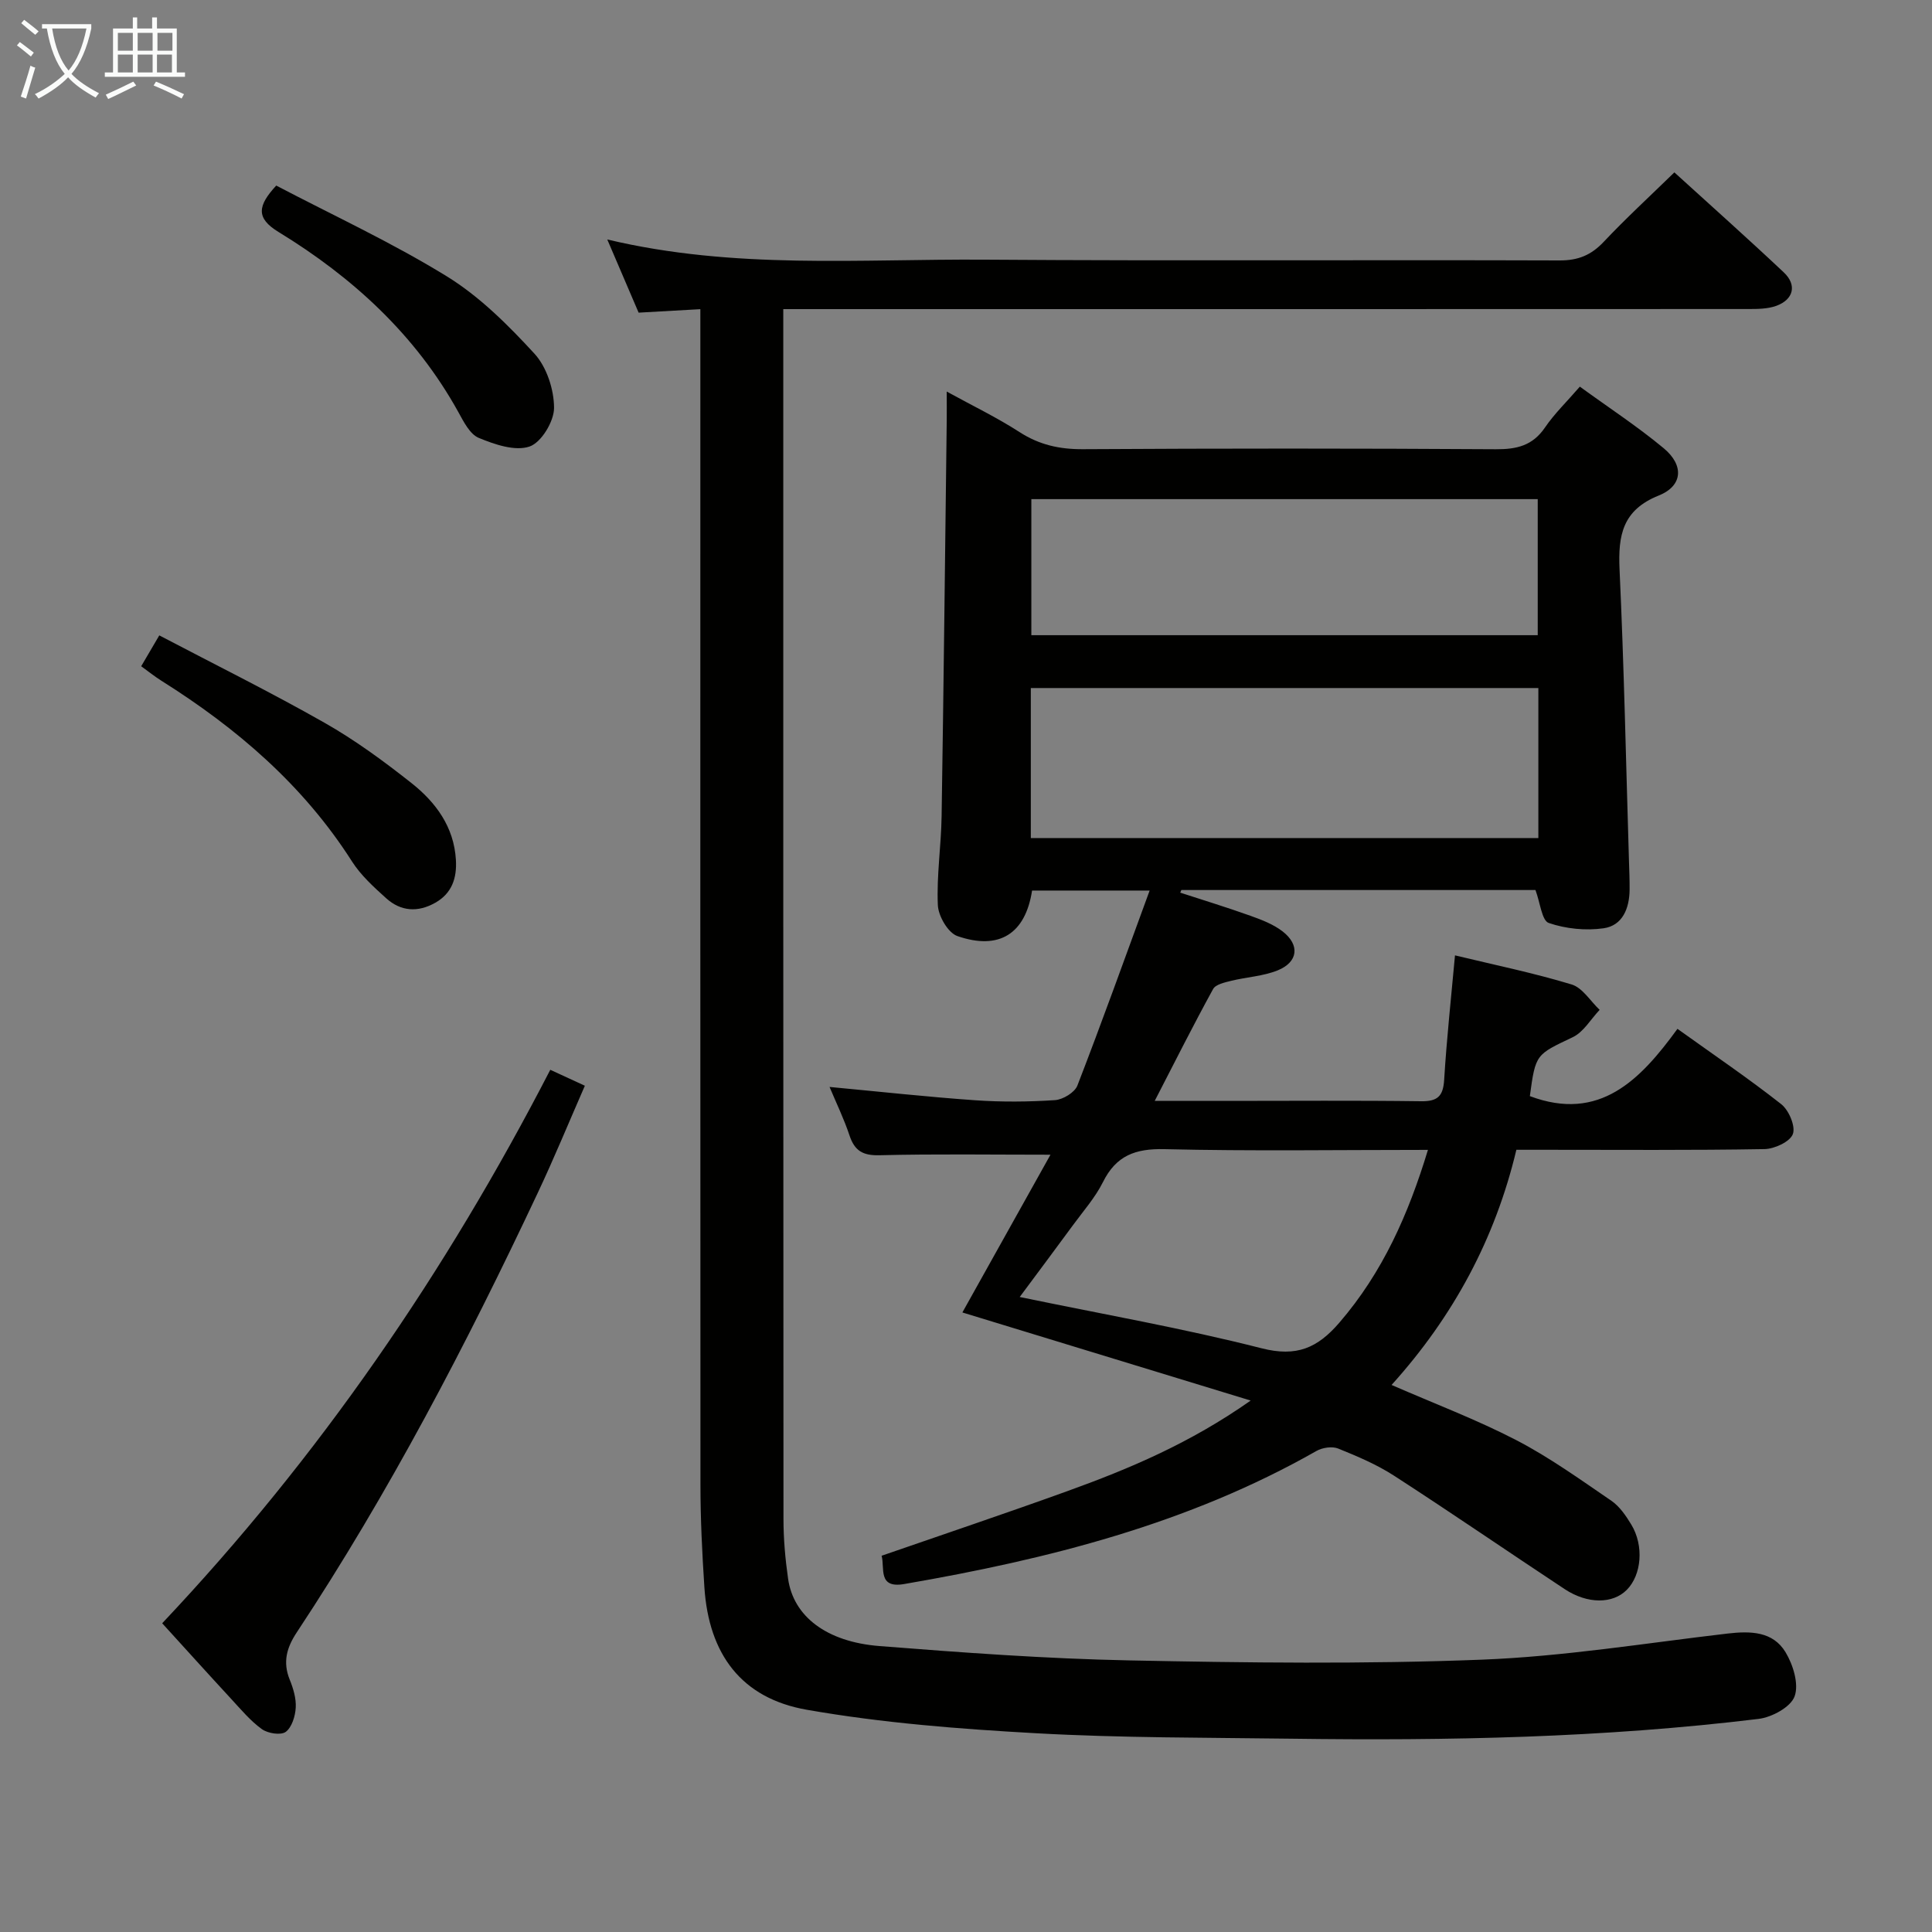 <svg enable-background="new 0 0 400 400" viewBox="0 0 400 400" xmlns="http://www.w3.org/2000/svg"><rect x="0" y="0" width="400" height="400" fill="#808080" stroke="none"/><g fill="#010100"><path d="m239.07 227.93h15.13c13.33 0 26.66-.11 39.99.07 3.43.05 4.6-1.01 4.81-4.45.51-8.43 1.43-16.83 2.24-25.75 8.17 1.97 16.26 3.63 24.14 6.02 2.26.68 3.89 3.45 5.81 5.26-1.84 1.93-3.32 4.59-5.57 5.66-7.6 3.63-7.7 3.41-8.88 12.2 14.42 5.41 22.85-3.33 30.56-13.93 7.57 5.43 14.72 10.27 21.49 15.6 1.58 1.25 3 4.59 2.4 6.19-.59 1.59-3.8 3.07-5.88 3.11-15.16.26-30.33.14-45.49.14-1.81 0-3.63 0-5.87 0-4.4 18.47-13.06 34.52-25.84 48.69 8.89 3.88 17.61 7.17 25.83 11.43 6.88 3.57 13.25 8.16 19.68 12.55 1.71 1.17 3.02 3.11 4.13 4.94 2.65 4.39 2.12 10.42-.94 13.5-2.9 2.93-8.12 2.98-12.86-.15-11.79-7.79-23.43-15.79-35.29-23.46-3.6-2.33-7.63-4.04-11.62-5.65-1.25-.5-3.26-.19-4.49.51-26.55 15.11-55.6 22.42-85.36 27.55-5.51.95-3.97-3.32-4.66-5.86 12.92-4.48 25.76-8.79 38.49-13.39 12.78-4.62 25.3-9.87 37.92-18.74-20.59-6.29-39.97-12.21-59.69-18.24 6.15-11.02 12.26-21.96 18.24-32.66-12.21 0-23.81-.18-35.4.11-3.46.09-5.15-.92-6.21-4.1-1.14-3.43-2.74-6.72-4.13-10.04 10.23.96 20.2 2.06 30.19 2.76 5.47.38 11.01.33 16.48-.03 1.65-.11 4.08-1.58 4.64-3.01 5.08-13.12 9.82-26.36 14.96-40.38-9.06 0-16.71 0-24.34 0-1.37 8.91-6.77 12.44-15.47 9.42-1.93-.67-3.95-4.15-4.04-6.42-.27-6.11.69-12.27.78-18.42.43-27.3.72-54.61 1.06-81.91.02-1.66 0-3.31 0-5.98 5.43 2.98 10.43 5.39 15.06 8.38 4.1 2.65 8.28 3.58 13.14 3.55 28.5-.17 56.99-.17 85.49.01 4.34.03 7.62-.75 10.18-4.51 1.94-2.85 4.48-5.29 7.21-8.45 5.95 4.33 11.92 8.23 17.37 12.76 4.24 3.53 3.95 7.78-1.03 9.78-7.5 3-8.44 8.22-8.12 15.27.93 20.11 1.34 40.24 1.95 60.37.06 2 .15 4 .13 5.99-.04 3.85-1.46 7.41-5.38 7.97-3.7.53-7.83.11-11.36-1.1-1.43-.49-1.76-4.17-2.75-6.82-24.09 0-48.7 0-73.31 0-.08.18-.16.36-.24.54 4.85 1.58 9.73 3.07 14.53 4.79 2.32.83 4.74 1.75 6.66 3.23 3.63 2.8 3.24 6.35-1 8.07-3.01 1.22-6.44 1.38-9.64 2.17-1.33.33-3.21.73-3.74 1.7-4.06 7.39-7.84 14.92-12.09 23.16zm-25.65-54.42h105.08c0-10.54 0-20.76 0-31.06-35.2 0-70.08 0-105.08 0zm.11-70.17v28.17h104.84c0-9.65 0-18.87 0-28.17-35.09 0-69.72 0-104.84 0zm-2.41 165.19c17.19 3.56 33.8 6.47 50.09 10.62 7.26 1.85 11.58-.07 16.1-5.32 8.95-10.39 14.28-22.41 18.33-35.76-18.66 0-36.62.28-54.57-.15-6.01-.14-9.99 1.33-12.71 6.81-1.61 3.23-4.1 6.03-6.25 8.98-3.5 4.78-7.06 9.52-10.99 14.82z"/><path d="m145 64.01c-4.45.25-8.38.47-12.78.72-2-4.67-4.11-9.59-6.49-15.15 26.32 6.27 52.33 4 78.2 4.18 39.66.28 79.32.02 118.98.16 3.84.01 6.53-1.1 9.13-3.86 4.55-4.83 9.45-9.33 14.62-14.37 7.51 6.84 15.19 13.67 22.66 20.71 2.76 2.6 2.03 5.61-1.55 6.92-1.8.65-3.9.66-5.86.66-64.33.03-128.65.02-192.98.02-1.99 0-3.98 0-6.76 0v5.51c0 81.65-.01 163.31.04 244.96 0 4.14.37 8.31.96 12.42 1.11 7.72 7.87 13.04 18.93 13.91 17.23 1.36 34.49 2.62 51.76 2.97 24.28.49 48.61.79 72.86-.15 17.03-.66 33.98-3.43 50.95-5.41 4.73-.55 9.39-.48 12.01 3.87 1.57 2.6 2.8 6.61 1.87 9.14-.81 2.22-4.71 4.33-7.46 4.66-32.1 3.91-64.36 4.54-96.66 4.1-17.64-.24-35.31-.15-52.91-1.13-15.88-.88-31.84-2.12-47.47-4.86-13.61-2.38-20.29-11.57-21.21-25.29-.47-7.13-.82-14.28-.82-21.42-.04-78.98-.02-157.97-.02-236.96 0-1.96 0-3.92 0-6.31z"/><path d="m33.58 336.08c32.46-34.38 58.7-72.63 80.35-114.59 2.34 1.08 4.38 2.02 7.16 3.3-3.3 7.54-6.36 14.99-9.79 22.26-14.75 31.33-30.73 61.99-49.86 90.92-2.09 3.15-2.93 6.15-1.46 9.78.74 1.82 1.36 3.89 1.25 5.8-.1 1.77-.81 4.09-2.08 5.02-1.02.74-3.7.32-4.93-.57-2.38-1.71-4.33-4.07-6.35-6.25-4.84-5.24-9.62-10.54-14.29-15.67z"/><path d="m29.23 137.94c1.12-1.91 2.1-3.59 3.75-6.39 11.47 6.02 23.01 11.73 34.19 18.08 6.33 3.59 12.28 7.96 18 12.48 5.04 3.98 8.82 9.07 9.22 15.92.22 3.76-.81 6.92-4.28 8.88-3.59 2.03-7.13 1.8-10.16-.94-2.57-2.32-5.24-4.74-7.07-7.61-10.07-15.79-23.82-27.59-39.48-37.43-1.38-.87-2.65-1.89-4.17-2.99z"/><path d="m57.19 38.42c11.68 6.12 23.9 11.77 35.28 18.77 6.8 4.18 12.72 10.09 18.17 16.02 2.54 2.76 4.06 7.42 4.07 11.23.01 2.8-2.65 7.19-5.08 8.01-3.01 1.02-7.22-.43-10.51-1.79-1.85-.77-3.13-3.36-4.24-5.37-8.86-15.99-21.86-27.88-37.23-37.27-4.73-2.89-4.29-5.44-.46-9.6z"/></g><path d="m6.4 11.7c-1-.8-1.9-1.6-2.9-2.3l.6-.7c.9.7 1.9 1.4 2.9 2.2zm-2.1 8.3c.7-2.1 1.4-4.2 2-6.4.2.1.6.3 1 .4-.7 2.3-1.3 4.4-1.9 6.4zm3-12.8c-1.1-.9-2.1-1.7-2.9-2.4l.6-.7c1 .8 2 1.5 3 2.4zm1.4-1.3v-.9h10.2v.9c-.9 4.2-2.3 7.3-4.1 9.4 1.3 1.4 3.2 2.7 5.7 4-.2.2-.4.5-.7.9-2.5-1.4-4.4-2.7-5.7-4.2-1.4 1.5-3.5 3-6.1 4.4 0 0 0 0-.1-.1-.3-.4-.5-.7-.7-.8 2.7-1.3 4.7-2.8 6.2-4.2-1.8-2.2-3-5.3-3.7-9.4zm9.2 0h-7.1c.6 3.8 1.7 6.7 3.4 8.7 1.7-2 2.9-4.8 3.7-8.7z" fill="#fafbfa"/><path d="m31.6 3.6h.9v2.3h4.1v9.1h1.7v.9h-16.6v-.9h1.7v-9.1h4.1v-2.3h.9v2.3h3.1v-2.3zm-4 13.3.6.8c-1.9.9-3.8 1.9-5.8 2.8-.2-.3-.3-.6-.5-.9 2-.9 3.9-1.8 5.7-2.7zm-3.2-10.1v3.7h3.1v-3.7zm0 4.5v3.7h3.1v-3.7zm4.1-4.5v3.7h3.1v-3.7zm0 4.5v3.7h3.1v-3.7zm9.1 9.1c-2.1-1.1-4.1-2-5.8-2.7l.5-.8c2.2.9 4.1 1.8 5.8 2.6zm-1.9-13.6h-3.1v3.7h3.1zm-3.2 4.5v3.7h3.1v-3.7z" fill="#fafbfa"/></svg>